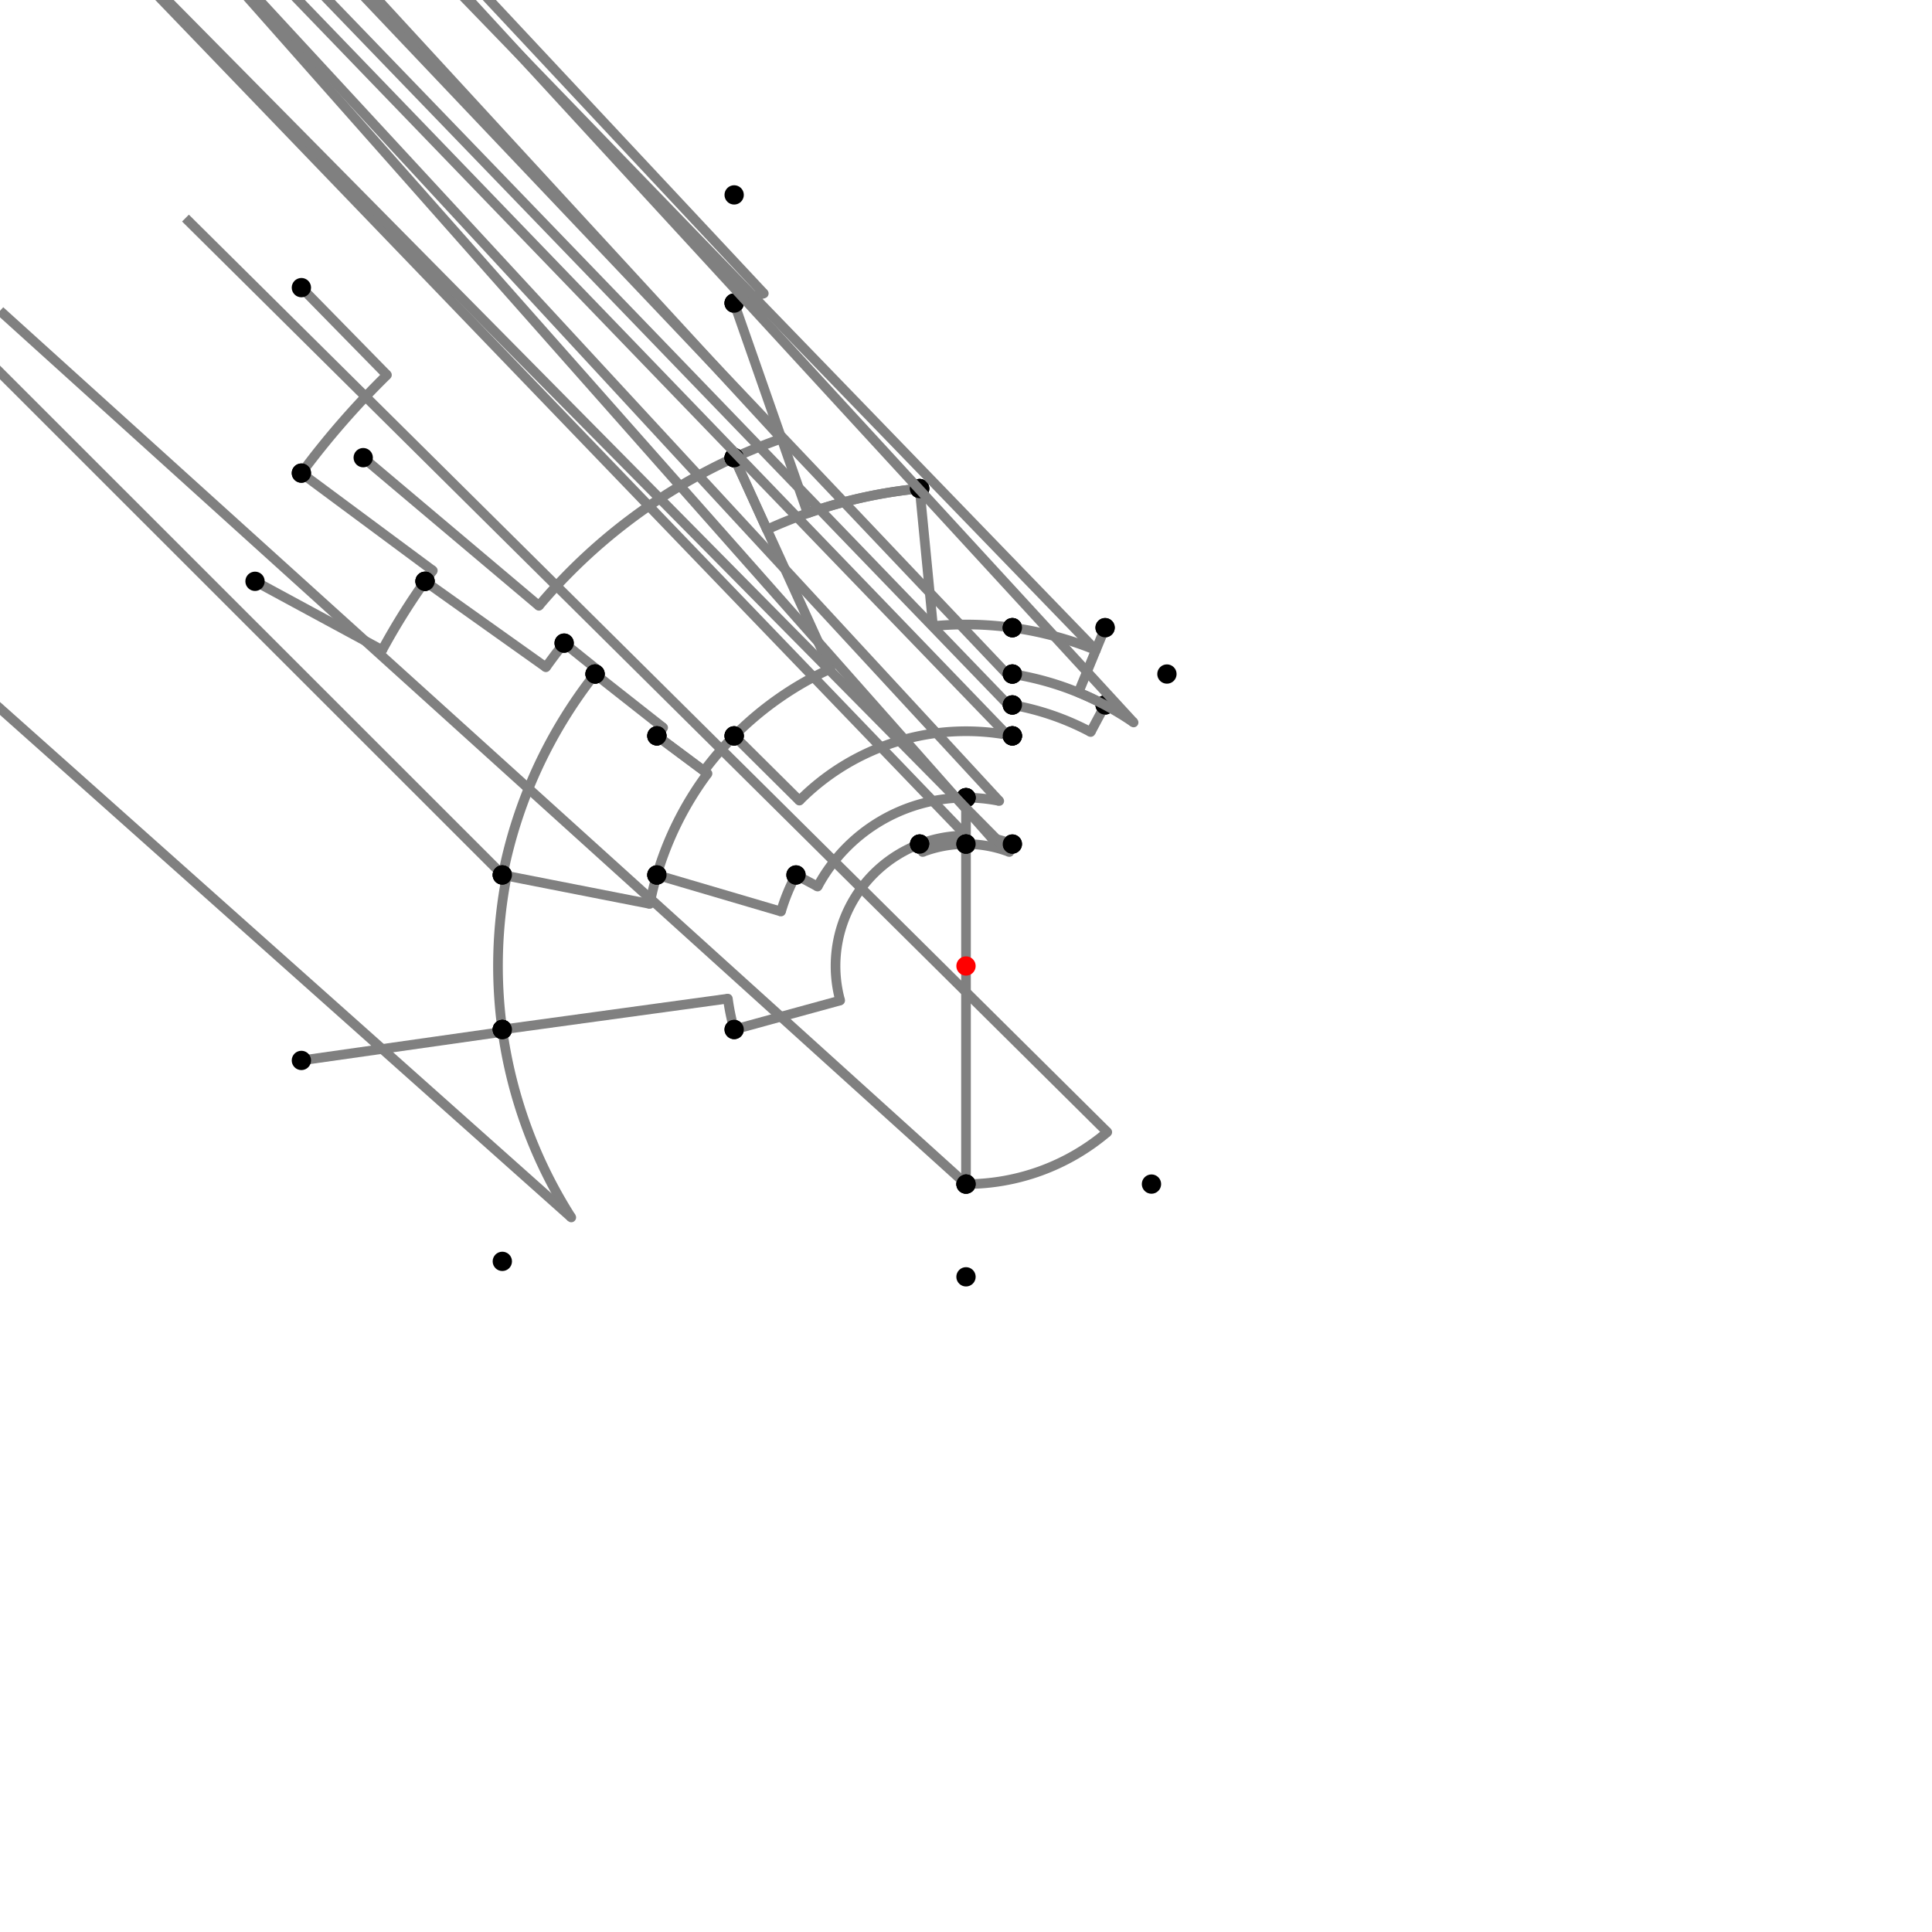 <?xml version="1.0" encoding="UTF-8"?>
<svg xmlns="http://www.w3.org/2000/svg" xmlns:xlink="http://www.w3.org/1999/xlink"
     width="1000" height="1000" viewBox="0 0 1000 1000">
<defs>
</defs>
<rect x="0" y="0" width="1000" height="1000" fill="white" />
<path d="M156.0,148.88 L200.279,194.076" stroke="grey" stroke-width="5" />
<circle cx="200.279" cy="194.076" r="2.5" fill="grey" stroke="none" />
<path d="M200.279,194.076 A428.278,428.278,0,0,0,156,244.88" stroke="grey" stroke-width="5" fill="none" />
<circle cx="156.0" cy="148.88" r="5" fill="black" stroke="none" />
<circle cx="156.0" cy="244.88" r="5" fill="black" stroke="none" />
<path d="M156.0,244.88 L224.029,295.332" stroke="grey" stroke-width="5" />
<circle cx="224.029" cy="295.332" r="2.5" fill="grey" stroke="none" />
<path d="M224.029,295.332 A343.582,343.582,0,0,0,220,300.88" stroke="grey" stroke-width="5" fill="none" />
<circle cx="156.0" cy="244.88" r="5" fill="black" stroke="none" />
<circle cx="220.0" cy="300.88" r="5" fill="black" stroke="none" />
<path d="M132.0,300.88 L197.818,336.493" stroke="grey" stroke-width="5" />
<circle cx="197.818" cy="336.493" r="2.5" fill="grey" stroke="none" />
<path d="M197.818,336.493 A343.582,343.582,0,0,1,220,300.88" stroke="grey" stroke-width="5" fill="none" />
<circle cx="132.0" cy="300.88" r="5" fill="black" stroke="none" />
<circle cx="220.0" cy="300.88" r="5" fill="black" stroke="none" />
<path d="M220.0,300.88 L282.557,345.367" stroke="grey" stroke-width="5" />
<circle cx="282.557" cy="345.367" r="2.5" fill="grey" stroke="none" />
<path d="M282.557,345.367 A266.82,266.82,0,0,1,292.0,332.88" stroke="grey" stroke-width="5" fill="none" />
<circle cx="220.0" cy="300.88" r="5" fill="black" stroke="none" />
<circle cx="292.0" cy="332.88" r="5" fill="black" stroke="none" />
<path d="M292.0,332.88 L309.526,346.961" stroke="grey" stroke-width="5" />
<circle cx="309.526" cy="346.961" r="2.5" fill="grey" stroke="none" />
<path d="M309.526,346.961 A244.338,244.338,0,0,0,308.0,348.88" stroke="grey" stroke-width="5" fill="none" />
<circle cx="292.0" cy="332.88" r="5" fill="black" stroke="none" />
<circle cx="308.0" cy="348.88" r="5" fill="black" stroke="none" />
<path d="M308.0,348.88 L343.255,376.628" stroke="grey" stroke-width="5" />
<circle cx="343.255" cy="376.628" r="2.5" fill="grey" stroke="none" />
<path d="M343.255,376.628 A199.473,199.473,0,0,0,340.0,380.88" stroke="grey" stroke-width="5" fill="none" />
<circle cx="308.0" cy="348.88" r="5" fill="black" stroke="none" />
<circle cx="340.0" cy="380.88" r="5" fill="black" stroke="none" />
<path d="M308.0,348.88 A244.338,244.338,0,0,0,260.239,452.927" stroke="grey" stroke-width="5" fill="none" />
<path d="M260.239,452.927 L-240.0,-47.12" stroke="grey" stroke-width="5" />
<circle cx="260.239" cy="452.927" r="2.5" fill="grey" stroke="none" />
<circle cx="308.0" cy="348.88" r="5" fill="black" stroke="none" />
<circle cx="260.0" cy="452.88" r="5" fill="black" stroke="none" />
<path d="M260.0,452.88 L262.296,453.331" stroke="grey" stroke-width="5" />
<circle cx="262.296" cy="453.331" r="2.5" fill="grey" stroke="none" />
<path d="M262.296,453.331 A242.242,242.242,0,0,0,260.0,532.88" stroke="grey" stroke-width="5" fill="none" />
<circle cx="260.0" cy="452.88" r="5" fill="black" stroke="none" />
<circle cx="260.0" cy="532.88" r="5" fill="black" stroke="none" />
<path d="M156.0,548.88 L260.167,534.079" stroke="grey" stroke-width="5" />
<circle cx="260.167" cy="534.079" r="2.5" fill="grey" stroke="none" />
<path d="M260.167,534.079 A242.242,242.242,0,0,1,260.0,532.88" stroke="grey" stroke-width="5" fill="none" />
<circle cx="156.0" cy="548.88" r="5" fill="black" stroke="none" />
<circle cx="260.0" cy="532.88" r="5" fill="black" stroke="none" />
<path d="M260.0,532.88 A242.242,242.242,0,0,0,295.689,630.146" stroke="grey" stroke-width="5" fill="none" />
<path d="M295.689,630.146 L-240.0,152.88" stroke="grey" stroke-width="5" />
<circle cx="295.689" cy="630.146" r="2.5" fill="grey" stroke="none" />
<circle cx="260.0" cy="532.88" r="5" fill="black" stroke="none" />
<circle cx="260.0" cy="652.88" r="5" fill="black" stroke="none" />
<path d="M260.0,452.88 L336.33,467.866" stroke="grey" stroke-width="5" />
<circle cx="336.33" cy="467.866" r="2.5" fill="grey" stroke="none" />
<path d="M336.33,467.866 A166.794,166.794,0,0,1,340.0,452.88" stroke="grey" stroke-width="5" fill="none" />
<circle cx="260.0" cy="452.88" r="5" fill="black" stroke="none" />
<circle cx="340.0" cy="452.88" r="5" fill="black" stroke="none" />
<path d="M340.0,380.88 L366.212,400.395" stroke="grey" stroke-width="5" />
<circle cx="366.212" cy="400.395" r="2.5" fill="grey" stroke="none" />
<path d="M366.212,400.395 A166.794,166.794,0,0,0,340.0,452.88" stroke="grey" stroke-width="5" fill="none" />
<circle cx="340.0" cy="380.88" r="5" fill="black" stroke="none" />
<circle cx="340.0" cy="452.88" r="5" fill="black" stroke="none" />
<path d="M340.0,452.88 L404.245,471.8" stroke="grey" stroke-width="5" />
<circle cx="404.245" cy="471.8" r="2.5" fill="grey" stroke="none" />
<path d="M404.245,471.8 A99.821,99.821,0,0,1,412.0,452.88" stroke="grey" stroke-width="5" fill="none" />
<circle cx="340.0" cy="452.88" r="5" fill="black" stroke="none" />
<circle cx="412.0" cy="452.88" r="5" fill="black" stroke="none" />
<path d="M340.0,380.88 L364.375,399.027" stroke="grey" stroke-width="5" />
<circle cx="364.375" cy="399.027" r="2.5" fill="grey" stroke="none" />
<path d="M364.375,399.027 A169.085,169.085,0,0,1,380.0,380.88" stroke="grey" stroke-width="5" fill="none" />
<circle cx="340.0" cy="380.88" r="5" fill="black" stroke="none" />
<circle cx="380.0" cy="380.88" r="5" fill="black" stroke="none" />
<path d="M412.0,452.88 L423.197,458.876" stroke="grey" stroke-width="5" />
<circle cx="423.197" cy="458.876" r="2.5" fill="grey" stroke="none" />
<path d="M423.197,458.876 A87.12,87.12,0,0,1,500.0,412.88" stroke="grey" stroke-width="5" fill="none" />
<circle cx="412.0" cy="452.88" r="5" fill="black" stroke="none" />
<circle cx="500.0" cy="412.88" r="5" fill="black" stroke="none" />
<path d="M380.0,380.88 L413.761,414.394" stroke="grey" stroke-width="5" />
<circle cx="413.761" cy="414.394" r="2.5" fill="grey" stroke="none" />
<path d="M413.761,414.394 A121.514,121.514,0,0,1,524.0,380.88" stroke="grey" stroke-width="5" fill="none" />
<circle cx="380.0" cy="380.88" r="5" fill="black" stroke="none" />
<circle cx="524.0" cy="380.88" r="5" fill="black" stroke="none" />
<path d="M500.0,412.88 A87.12,87.12,0,0,1,517.207,414.596" stroke="grey" stroke-width="5" fill="none" />
<path d="M517.207,414.596 L24.0,-119.12" stroke="grey" stroke-width="5" />
<circle cx="517.207" cy="414.596" r="2.5" fill="grey" stroke="none" />
<circle cx="500.0" cy="412.88" r="5" fill="black" stroke="none" />
<circle cx="524.0" cy="380.88" r="5" fill="black" stroke="none" />
<path d="M260.0,532.88 L376.728,516.888" stroke="grey" stroke-width="5" />
<circle cx="376.728" cy="516.888" r="2.5" fill="grey" stroke="none" />
<path d="M376.728,516.888 A124.423,124.423,0,0,0,380.0,532.88" stroke="grey" stroke-width="5" fill="none" />
<circle cx="260.0" cy="532.88" r="5" fill="black" stroke="none" />
<circle cx="380.0" cy="532.88" r="5" fill="black" stroke="none" />
<path d="M380.0,532.88 L434.872,517.845" stroke="grey" stroke-width="5" />
<circle cx="434.872" cy="517.845" r="2.5" fill="grey" stroke="none" />
<path d="M434.872,517.845 A67.529,67.529,0,0,1,476.0,436.88" stroke="grey" stroke-width="5" fill="none" />
<circle cx="380.0" cy="532.88" r="5" fill="black" stroke="none" />
<circle cx="476.0" cy="436.88" r="5" fill="black" stroke="none" />
<path d="M476.0,436.88 A67.529,67.529,0,0,1,500.0,432.471" stroke="grey" stroke-width="5" fill="none" />
<path d="M500.0,432.471 L0.0,-87.12" stroke="grey" stroke-width="5" />
<circle cx="500.0" cy="432.471" r="2.5" fill="grey" stroke="none" />
<circle cx="476.0" cy="436.88" r="5" fill="black" stroke="none" />
<circle cx="500.0" cy="412.88" r="5" fill="black" stroke="none" />
<path d="M500.0,412.88 L500.0,436.88" stroke="grey" stroke-width="5" />
<circle cx="500.0" cy="436.88" r="2.5" fill="grey" stroke="none" />
<path d="M500.0,436.88 A63.12,63.12,0,0,1,500.0,436.88" stroke="grey" stroke-width="5" fill="none" />
<circle cx="500.0" cy="412.88" r="5" fill="black" stroke="none" />
<circle cx="500.0" cy="436.88" r="5" fill="black" stroke="none" />
<path d="M500.0,436.88 L500.0,612.88" stroke="grey" stroke-width="5" />
<circle cx="500.0" cy="436.88" r="5" fill="black" stroke="none" />
<circle cx="500.0" cy="612.88" r="5" fill="black" stroke="none" />
<path d="M500.0,612.88 A112.88,112.88,0,0,0,573.13,585.988" stroke="grey" stroke-width="5" fill="none" />
<path d="M573.13,585.988 L96.0,112.88" stroke="grey" stroke-width="5" />
<circle cx="573.13" cy="585.988" r="2.5" fill="grey" stroke="none" />
<circle cx="500.0" cy="612.88" r="5" fill="black" stroke="none" />
<circle cx="596.0" cy="612.88" r="5" fill="black" stroke="none" />
<path d="M500.0,612.88 A112.88,112.88,0,0,1,500.0,612.88" stroke="grey" stroke-width="5" fill="none" />
<path d="M500.0,612.88 L0.0,160.88" stroke="grey" stroke-width="5" />
<circle cx="500.0" cy="612.88" r="2.5" fill="grey" stroke="none" />
<circle cx="500.0" cy="612.88" r="5" fill="black" stroke="none" />
<circle cx="500.0" cy="660.88" r="5" fill="black" stroke="none" />
<path d="M188.0,236.88 L278.927,313.562" stroke="grey" stroke-width="5" />
<circle cx="278.927" cy="313.562" r="2.5" fill="grey" stroke="none" />
<path d="M278.927,313.562 A289.192,289.192,0,0,1,380,236.88" stroke="grey" stroke-width="5" fill="none" />
<circle cx="188.0" cy="236.88" r="5" fill="black" stroke="none" />
<circle cx="380.0" cy="236.88" r="5" fill="black" stroke="none" />
<path d="M380.0,236.88 L429.839,346.159" stroke="grey" stroke-width="5" />
<circle cx="429.839" cy="346.159" r="2.5" fill="grey" stroke="none" />
<path d="M429.839,346.159 A169.085,169.085,0,0,0,380.0,380.88" stroke="grey" stroke-width="5" fill="none" />
<circle cx="380.0" cy="236.88" r="5" fill="black" stroke="none" />
<circle cx="380.0" cy="380.88" r="5" fill="black" stroke="none" />
<path d="M380,236.88 A289.192,289.192,0,0,1,404.53,227.021" stroke="grey" stroke-width="5" fill="none" />
<path d="M404.53,227.021 L-120.0,-343.12" stroke="grey" stroke-width="5" />
<circle cx="404.53" cy="227.021" r="2.5" fill="grey" stroke="none" />
<circle cx="380.0" cy="236.88" r="5" fill="black" stroke="none" />
<circle cx="380.0" cy="156.88" r="5" fill="black" stroke="none" />
<path d="M380,156.88 A363.499,363.499,0,0,1,395.338,151.895" stroke="grey" stroke-width="5" fill="none" />
<path d="M395.338,151.895 L-120.0,-399.12" stroke="grey" stroke-width="5" />
<circle cx="395.338" cy="151.895" r="2.5" fill="grey" stroke="none" />
<circle cx="380.0" cy="156.88" r="5" fill="black" stroke="none" />
<circle cx="380.0" cy="100.88" r="5" fill="black" stroke="none" />
<path d="M380.0,156.88 L418.036,265.637" stroke="grey" stroke-width="5" />
<circle cx="418.036" cy="265.637" r="2.5" fill="grey" stroke="none" />
<path d="M418.036,265.637 A248.283,248.283,0,0,1,476.0,252.88" stroke="grey" stroke-width="5" fill="none" />
<circle cx="380.0" cy="156.88" r="5" fill="black" stroke="none" />
<circle cx="476.0" cy="252.88" r="5" fill="black" stroke="none" />
<path d="M380.0,236.88 L396.975,274.101" stroke="grey" stroke-width="5" />
<circle cx="396.975" cy="274.101" r="2.5" fill="grey" stroke="none" />
<path d="M396.975,274.101 A248.283,248.283,0,0,1,476.0,252.88" stroke="grey" stroke-width="5" fill="none" />
<circle cx="380.0" cy="236.88" r="5" fill="black" stroke="none" />
<circle cx="476.0" cy="252.88" r="5" fill="black" stroke="none" />
<path d="M476.0,252.88 L482.914,324.071" stroke="grey" stroke-width="5" />
<circle cx="482.914" cy="324.071" r="2.5" fill="grey" stroke="none" />
<path d="M482.914,324.071 A176.757,176.757,0,0,1,524.0,324.88" stroke="grey" stroke-width="5" fill="none" />
<circle cx="476.0" cy="252.88" r="5" fill="black" stroke="none" />
<circle cx="524.0" cy="324.88" r="5" fill="black" stroke="none" />
<path d="M476.0,436.88 L477.567,441.001" stroke="grey" stroke-width="5" />
<circle cx="477.567" cy="441.001" r="2.5" fill="grey" stroke="none" />
<path d="M477.567,441.001 A63.12,63.12,0,0,1,500.0,436.88" stroke="grey" stroke-width="5" fill="none" />
<circle cx="476.0" cy="436.88" r="5" fill="black" stroke="none" />
<circle cx="500.0" cy="436.88" r="5" fill="black" stroke="none" />
<path d="M500.0,436.88 A63.12,63.12,0,0,1,522.433,441.001" stroke="grey" stroke-width="5" fill="none" />
<path d="M522.433,441.001 L24.0,-63.12" stroke="grey" stroke-width="5" />
<circle cx="522.433" cy="441.001" r="2.5" fill="grey" stroke="none" />
<circle cx="500.0" cy="436.88" r="5" fill="black" stroke="none" />
<circle cx="524.0" cy="436.88" r="5" fill="black" stroke="none" />
<path d="M524.0,436.88 A67.529,67.529,0,0,0,513.338,433.801" stroke="grey" stroke-width="5" fill="none" />
<path d="M513.338,433.801 L24.0,-119.12" stroke="grey" stroke-width="5" />
<circle cx="513.338" cy="433.801" r="2.5" fill="grey" stroke="none" />
<circle cx="524.0" cy="436.88" r="5" fill="black" stroke="none" />
<circle cx="524.0" cy="380.88" r="5" fill="black" stroke="none" />
<path d="M524.0,380.88 A121.514,121.514,0,0,0,521.251,380.359" stroke="grey" stroke-width="5" fill="none" />
<path d="M521.251,380.359 L24.0,-135.12" stroke="grey" stroke-width="5" />
<circle cx="521.251" cy="380.359" r="2.5" fill="grey" stroke="none" />
<circle cx="524.0" cy="380.88" r="5" fill="black" stroke="none" />
<circle cx="524.0" cy="364.88" r="5" fill="black" stroke="none" />
<path d="M524.0,364.88 A137.235,137.235,0,0,0,521.525,364.464" stroke="grey" stroke-width="5" fill="none" />
<path d="M521.525,364.464 L24.0,-151.12" stroke="grey" stroke-width="5" />
<circle cx="521.525" cy="364.464" r="2.5" fill="grey" stroke="none" />
<circle cx="524.0" cy="364.88" r="5" fill="black" stroke="none" />
<circle cx="524.0" cy="348.88" r="5" fill="black" stroke="none" />
<path d="M524.0,348.88 A153.014,153.014,0,0,0,520.776,348.403" stroke="grey" stroke-width="5" fill="none" />
<path d="M520.776,348.403 L24.0,-175.12" stroke="grey" stroke-width="5" />
<circle cx="520.776" cy="348.403" r="2.5" fill="grey" stroke="none" />
<circle cx="524.0" cy="348.88" r="5" fill="black" stroke="none" />
<circle cx="524.0" cy="324.88" r="5" fill="black" stroke="none" />
<path d="M524.0,324.88 A176.757,176.757,0,0,1,567.214,336.521" stroke="grey" stroke-width="5" fill="none" />
<path d="M567.214,336.521 L72.0,-175.12" stroke="grey" stroke-width="5" />
<circle cx="567.214" cy="336.521" r="2.5" fill="grey" stroke="none" />
<circle cx="524.0" cy="324.88" r="5" fill="black" stroke="none" />
<circle cx="572.0" cy="324.88" r="5" fill="black" stroke="none" />
<path d="M572.0,324.88 L558.22,358.396" stroke="grey" stroke-width="5" />
<circle cx="558.22" cy="358.396" r="2.5" fill="grey" stroke="none" />
<path d="M558.22,358.396 A153.106,153.106,0,0,1,572.0,364.88" stroke="grey" stroke-width="5" fill="none" />
<circle cx="572.0" cy="324.88" r="5" fill="black" stroke="none" />
<circle cx="572.0" cy="364.88" r="5" fill="black" stroke="none" />
<path d="M572.0,364.88 L564.536,378.887" stroke="grey" stroke-width="5" />
<circle cx="564.536" cy="378.887" r="2.5" fill="grey" stroke="none" />
<path d="M564.536,378.887 A137.235,137.235,0,0,0,524.0,364.88" stroke="grey" stroke-width="5" fill="none" />
<circle cx="572.0" cy="364.88" r="5" fill="black" stroke="none" />
<circle cx="524.0" cy="364.88" r="5" fill="black" stroke="none" />
<path d="M524.0,348.88 A153.014,153.014,0,0,1,586.746,373.951" stroke="grey" stroke-width="5" fill="none" />
<path d="M586.746,373.951 L104.0,-151.12" stroke="grey" stroke-width="5" />
<circle cx="586.746" cy="373.951" r="2.5" fill="grey" stroke="none" />
<circle cx="524.0" cy="348.88" r="5" fill="black" stroke="none" />
<circle cx="604.0" cy="348.88" r="5" fill="black" stroke="none" />
<circle cx="500" cy="500" r="5" fill="red" stroke="none" />
</svg>